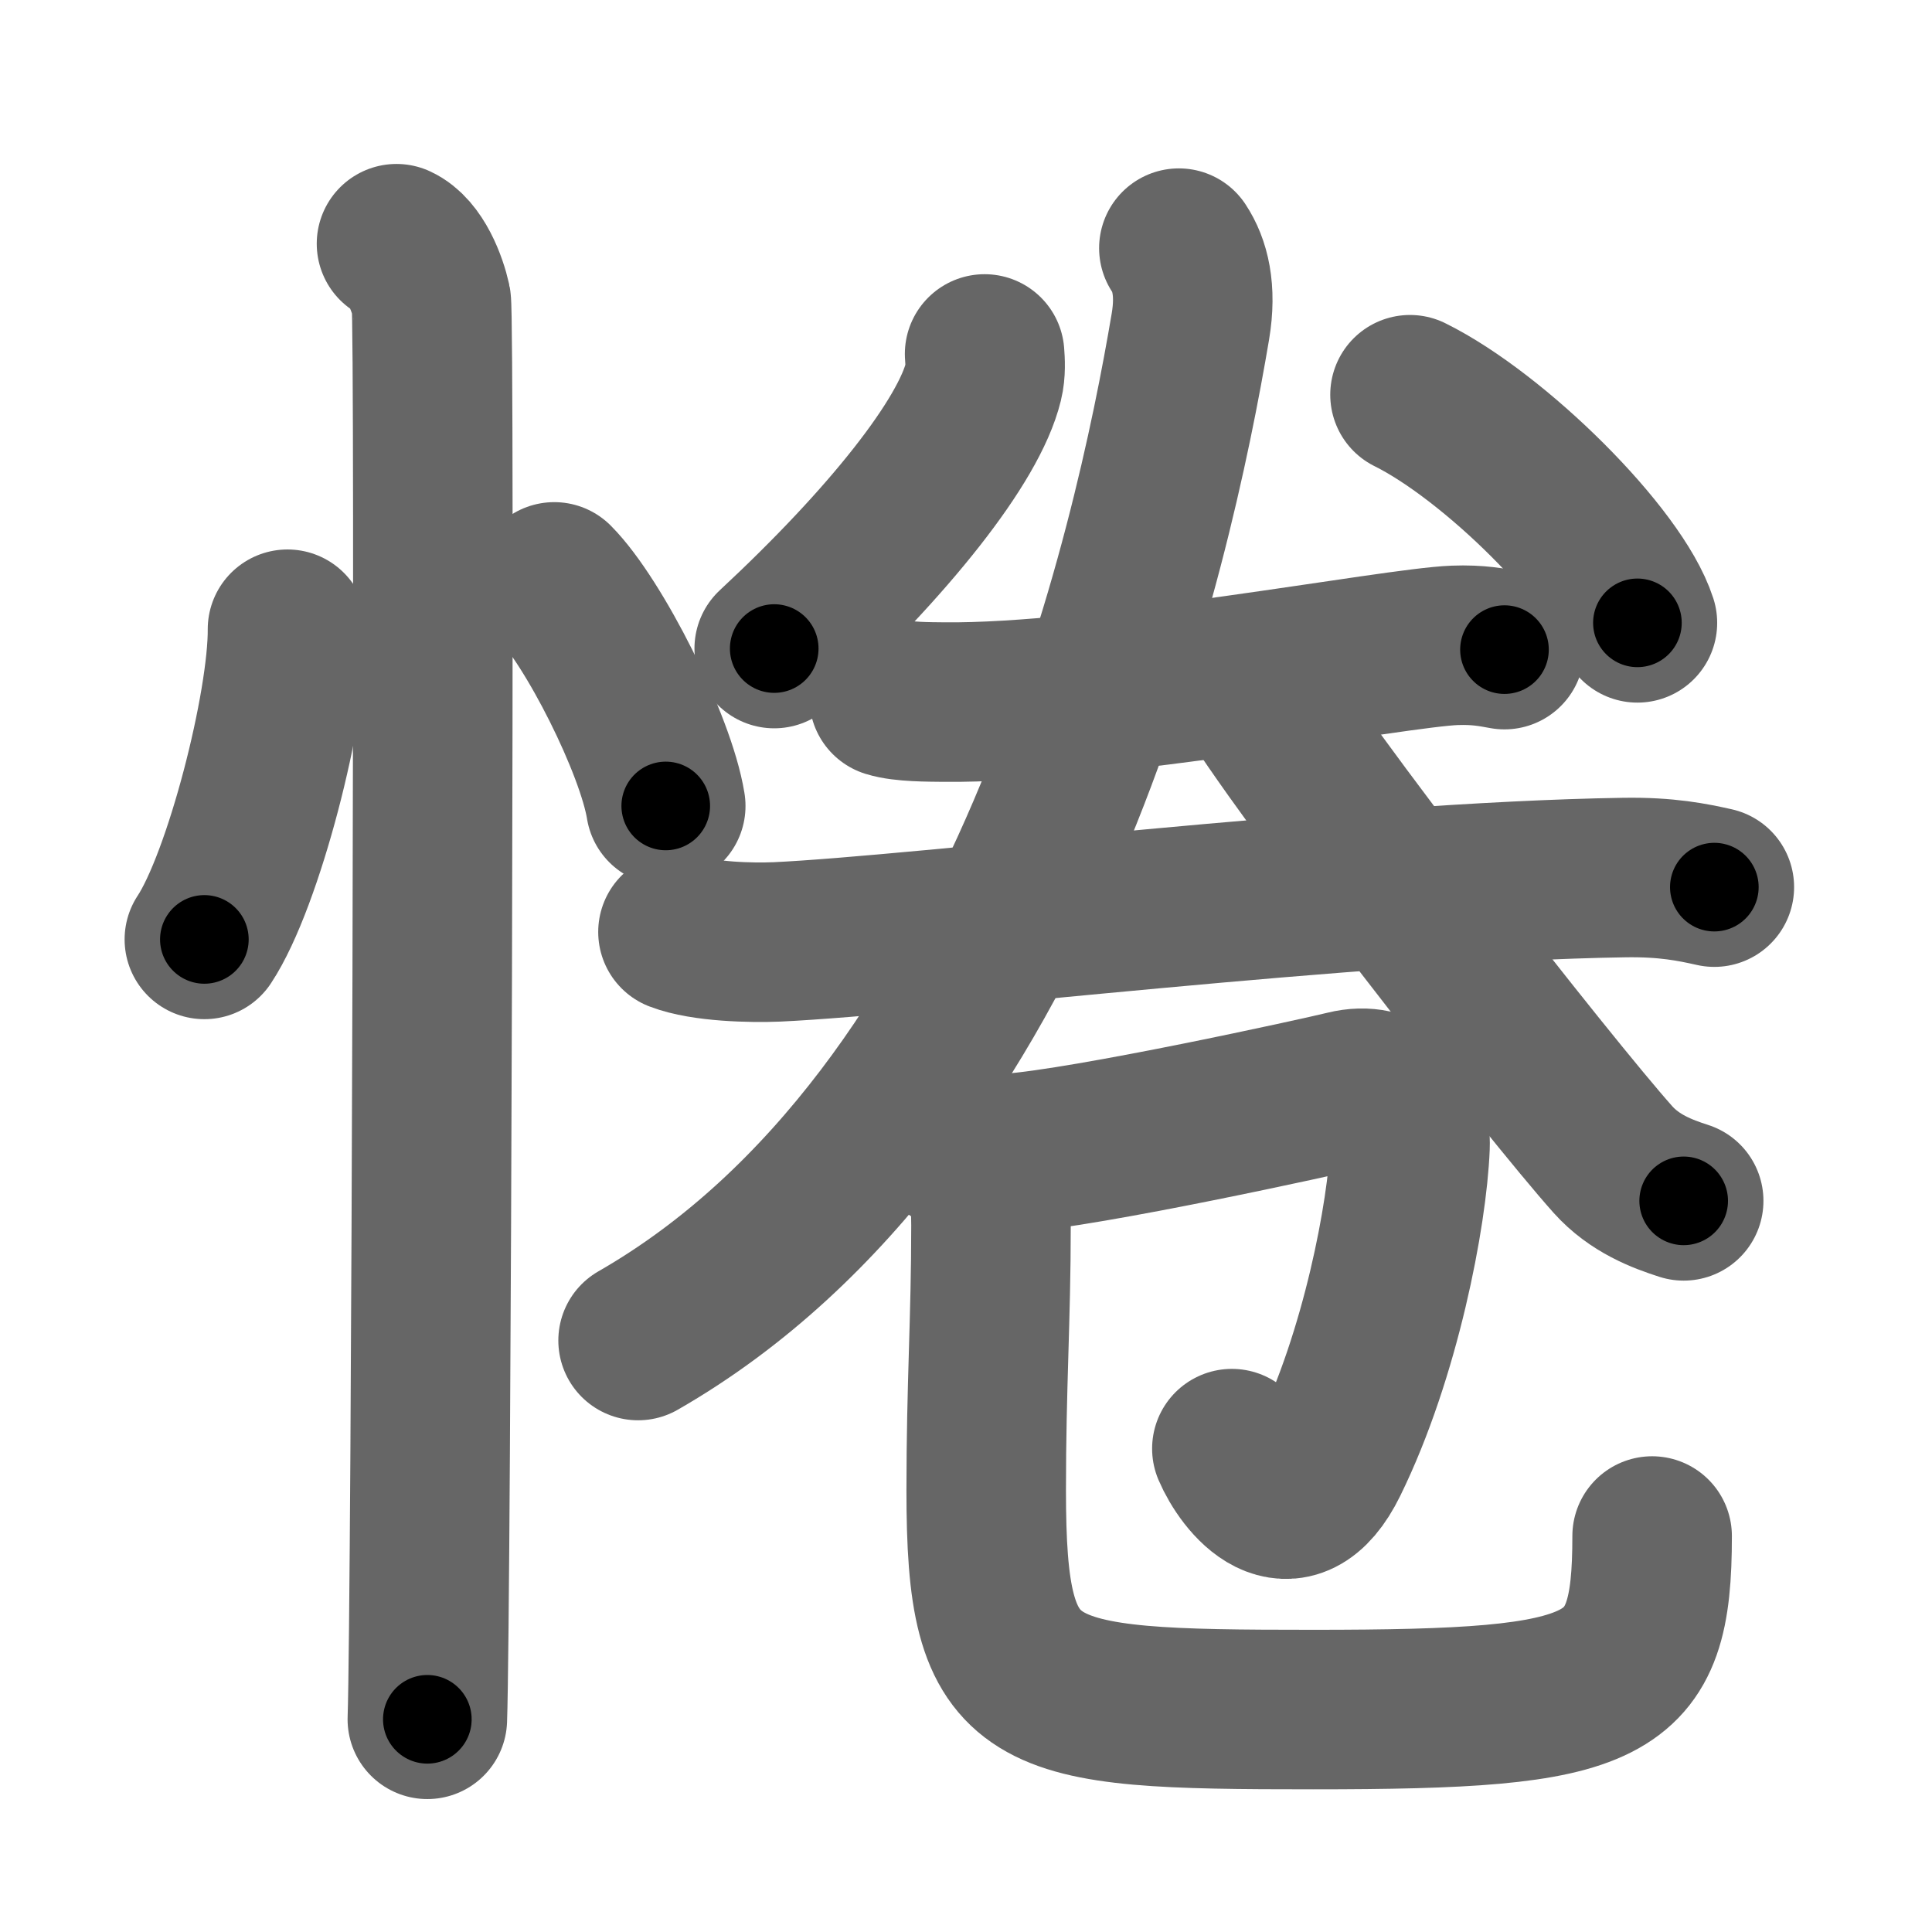 <svg xmlns="http://www.w3.org/2000/svg" width="109" height="109" viewBox="0 0 109 109" id="60d3"><g fill="none" stroke="#666" stroke-width="9" stroke-linecap="round" stroke-linejoin="round"><g><g><path d="M16.22,35.5c0.03,4.31-2.47,14.14-4.69,17.5" /><path d="M31.27,32.83C33.49,35.06,37,42,37.56,45.47" /><path d="M22.37,13.75c1.09,0.5,1.74,2.25,1.96,3.25c0.22,1,0,73.75-0.22,80" /></g><g><g><path d="M55.55,19.97c0.03,0.39,0.07,1.01-0.07,1.57c-0.81,3.32-5.27,8.98-11.8,15.05" /><path d="M79.55,22.27c4.78,2.37,11.64,9.18,12.83,12.87" /><g><g><path d="M50.16,39.36c0.8,0.25,2.27,0.24,3.08,0.25c8.79,0.1,25.48-3.08,28.83-3.2c1.34-0.05,2.14,0.12,2.81,0.24" /></g><g><path d="M38.25,52.58c1.46,0.56,4.13,0.62,5.59,0.56c8.16-0.38,32.48-3.39,47.78-3.63c2.43-0.04,3.89,0.27,5.1,0.54" /></g></g><g><path d="M66.51,14c0.62,0.94,1,2.34,0.65,4.42C65.06,30.87,58.05,62.98,36,75.63" /><path d="M70.16,38.09c3.25,5.47,17.26,23.32,20.84,27.33c1.22,1.36,2.78,1.94,3.99,2.33" /></g></g><g><path d="M53.83,64.83c0.55,0.1,2.03,0.32,3.16,0.24c4.39-0.32,17.47-3.19,18.96-3.56c2.24-0.55,3.69,0.97,3.6,3.19c-0.15,3.77-1.65,11.72-4.59,17.71c-2.14,4.37-4.71,1.08-5.46-0.68" /><path d="M54.66,65.29c1.05,0.73,1.25,1.88,1.25,3.84c0,5.37-0.27,8.98-0.27,14.95c0,12,2.14,12.37,18.44,12.37c16.93,0,19.13-1.01,19.13-9.79" /></g></g></g></g><g fill="none" stroke="#000" stroke-width="5" stroke-linecap="round" stroke-linejoin="round"><g><g><path d="M16.22,35.5c0.03,4.31-2.47,14.14-4.69,17.5" stroke-dasharray="18.261" stroke-dashoffset="18.261"><animate attributeName="stroke-dashoffset" values="18.261;18.261;0" dur="0.183s" fill="freeze" begin="0s;60d3.click" /></path><path d="M31.27,32.83C33.49,35.06,37,42,37.56,45.47" stroke-dasharray="14.248" stroke-dashoffset="14.248"><animate attributeName="stroke-dashoffset" values="14.248" fill="freeze" begin="60d3.click" /><animate attributeName="stroke-dashoffset" values="14.248;14.248;0" keyTimes="0;0.563;1" dur="0.325s" fill="freeze" begin="0s;60d3.click" /></path><path d="M22.37,13.75c1.09,0.5,1.74,2.25,1.96,3.25c0.22,1,0,73.75-0.22,80" stroke-dasharray="83.912" stroke-dashoffset="83.912"><animate attributeName="stroke-dashoffset" values="83.912" fill="freeze" begin="60d3.click" /><animate attributeName="stroke-dashoffset" values="83.912;83.912;0" keyTimes="0;0.34;1" dur="0.956s" fill="freeze" begin="0s;60d3.click" /></path></g><g><g><path d="M55.55,19.97c0.03,0.39,0.07,1.01-0.07,1.57c-0.81,3.32-5.27,8.98-11.8,15.05" stroke-dasharray="20.884" stroke-dashoffset="20.884"><animate attributeName="stroke-dashoffset" values="20.884" fill="freeze" begin="60d3.click" /><animate attributeName="stroke-dashoffset" values="20.884;20.884;0" keyTimes="0;0.821;1" dur="1.165s" fill="freeze" begin="0s;60d3.click" /></path><path d="M79.55,22.27c4.78,2.37,11.64,9.18,12.83,12.87" stroke-dasharray="18.461" stroke-dashoffset="18.461"><animate attributeName="stroke-dashoffset" values="18.461" fill="freeze" begin="60d3.click" /><animate attributeName="stroke-dashoffset" values="18.461;18.461;0" keyTimes="0;0.863;1" dur="1.35s" fill="freeze" begin="0s;60d3.click" /></path><g><g><path d="M50.16,39.36c0.8,0.25,2.27,0.24,3.08,0.25c8.79,0.1,25.48-3.08,28.83-3.2c1.34-0.05,2.14,0.12,2.81,0.24" stroke-dasharray="34.957" stroke-dashoffset="34.957"><animate attributeName="stroke-dashoffset" values="34.957" fill="freeze" begin="60d3.click" /><animate attributeName="stroke-dashoffset" values="34.957;34.957;0" keyTimes="0;0.794;1" dur="1.7s" fill="freeze" begin="0s;60d3.click" /></path></g><g><path d="M38.25,52.58c1.46,0.56,4.13,0.62,5.59,0.56c8.16-0.38,32.48-3.39,47.78-3.63c2.43-0.04,3.89,0.27,5.1,0.54" stroke-dasharray="58.719" stroke-dashoffset="58.719"><animate attributeName="stroke-dashoffset" values="58.719" fill="freeze" begin="60d3.click" /><animate attributeName="stroke-dashoffset" values="58.719;58.719;0" keyTimes="0;0.743;1" dur="2.287s" fill="freeze" begin="0s;60d3.click" /></path></g></g><g><path d="M66.51,14c0.62,0.94,1,2.34,0.65,4.42C65.06,30.87,58.05,62.98,36,75.63" stroke-dasharray="71.75" stroke-dashoffset="71.75"><animate attributeName="stroke-dashoffset" values="71.75" fill="freeze" begin="60d3.click" /><animate attributeName="stroke-dashoffset" values="71.75;71.75;0" keyTimes="0;0.809;1" dur="2.826s" fill="freeze" begin="0s;60d3.click" /></path><path d="M70.16,38.09c3.25,5.47,17.26,23.32,20.84,27.33c1.22,1.36,2.78,1.94,3.99,2.33" stroke-dasharray="39.069" stroke-dashoffset="39.069"><animate attributeName="stroke-dashoffset" values="39.069" fill="freeze" begin="60d3.click" /><animate attributeName="stroke-dashoffset" values="39.069;39.069;0" keyTimes="0;0.878;1" dur="3.217s" fill="freeze" begin="0s;60d3.click" /></path></g></g><g><path d="M53.83,64.83c0.55,0.1,2.03,0.32,3.16,0.24c4.39-0.32,17.47-3.19,18.96-3.56c2.24-0.55,3.69,0.97,3.6,3.19c-0.15,3.77-1.65,11.72-4.59,17.71c-2.14,4.37-4.71,1.08-5.46-0.68" stroke-dasharray="54.4" stroke-dashoffset="54.4"><animate attributeName="stroke-dashoffset" values="54.4" fill="freeze" begin="60d3.click" /><animate attributeName="stroke-dashoffset" values="54.4;54.4;0" keyTimes="0;0.855;1" dur="3.761s" fill="freeze" begin="0s;60d3.click" /></path><path d="M54.66,65.29c1.05,0.73,1.25,1.88,1.25,3.84c0,5.37-0.27,8.98-0.27,14.95c0,12,2.14,12.37,18.44,12.37c16.93,0,19.13-1.01,19.13-9.79" stroke-dasharray="71.808" stroke-dashoffset="71.808"><animate attributeName="stroke-dashoffset" values="71.808" fill="freeze" begin="60d3.click" /><animate attributeName="stroke-dashoffset" values="71.808;71.808;0" keyTimes="0;0.874;1" dur="4.301s" fill="freeze" begin="0s;60d3.click" /></path></g></g></g></g></svg>